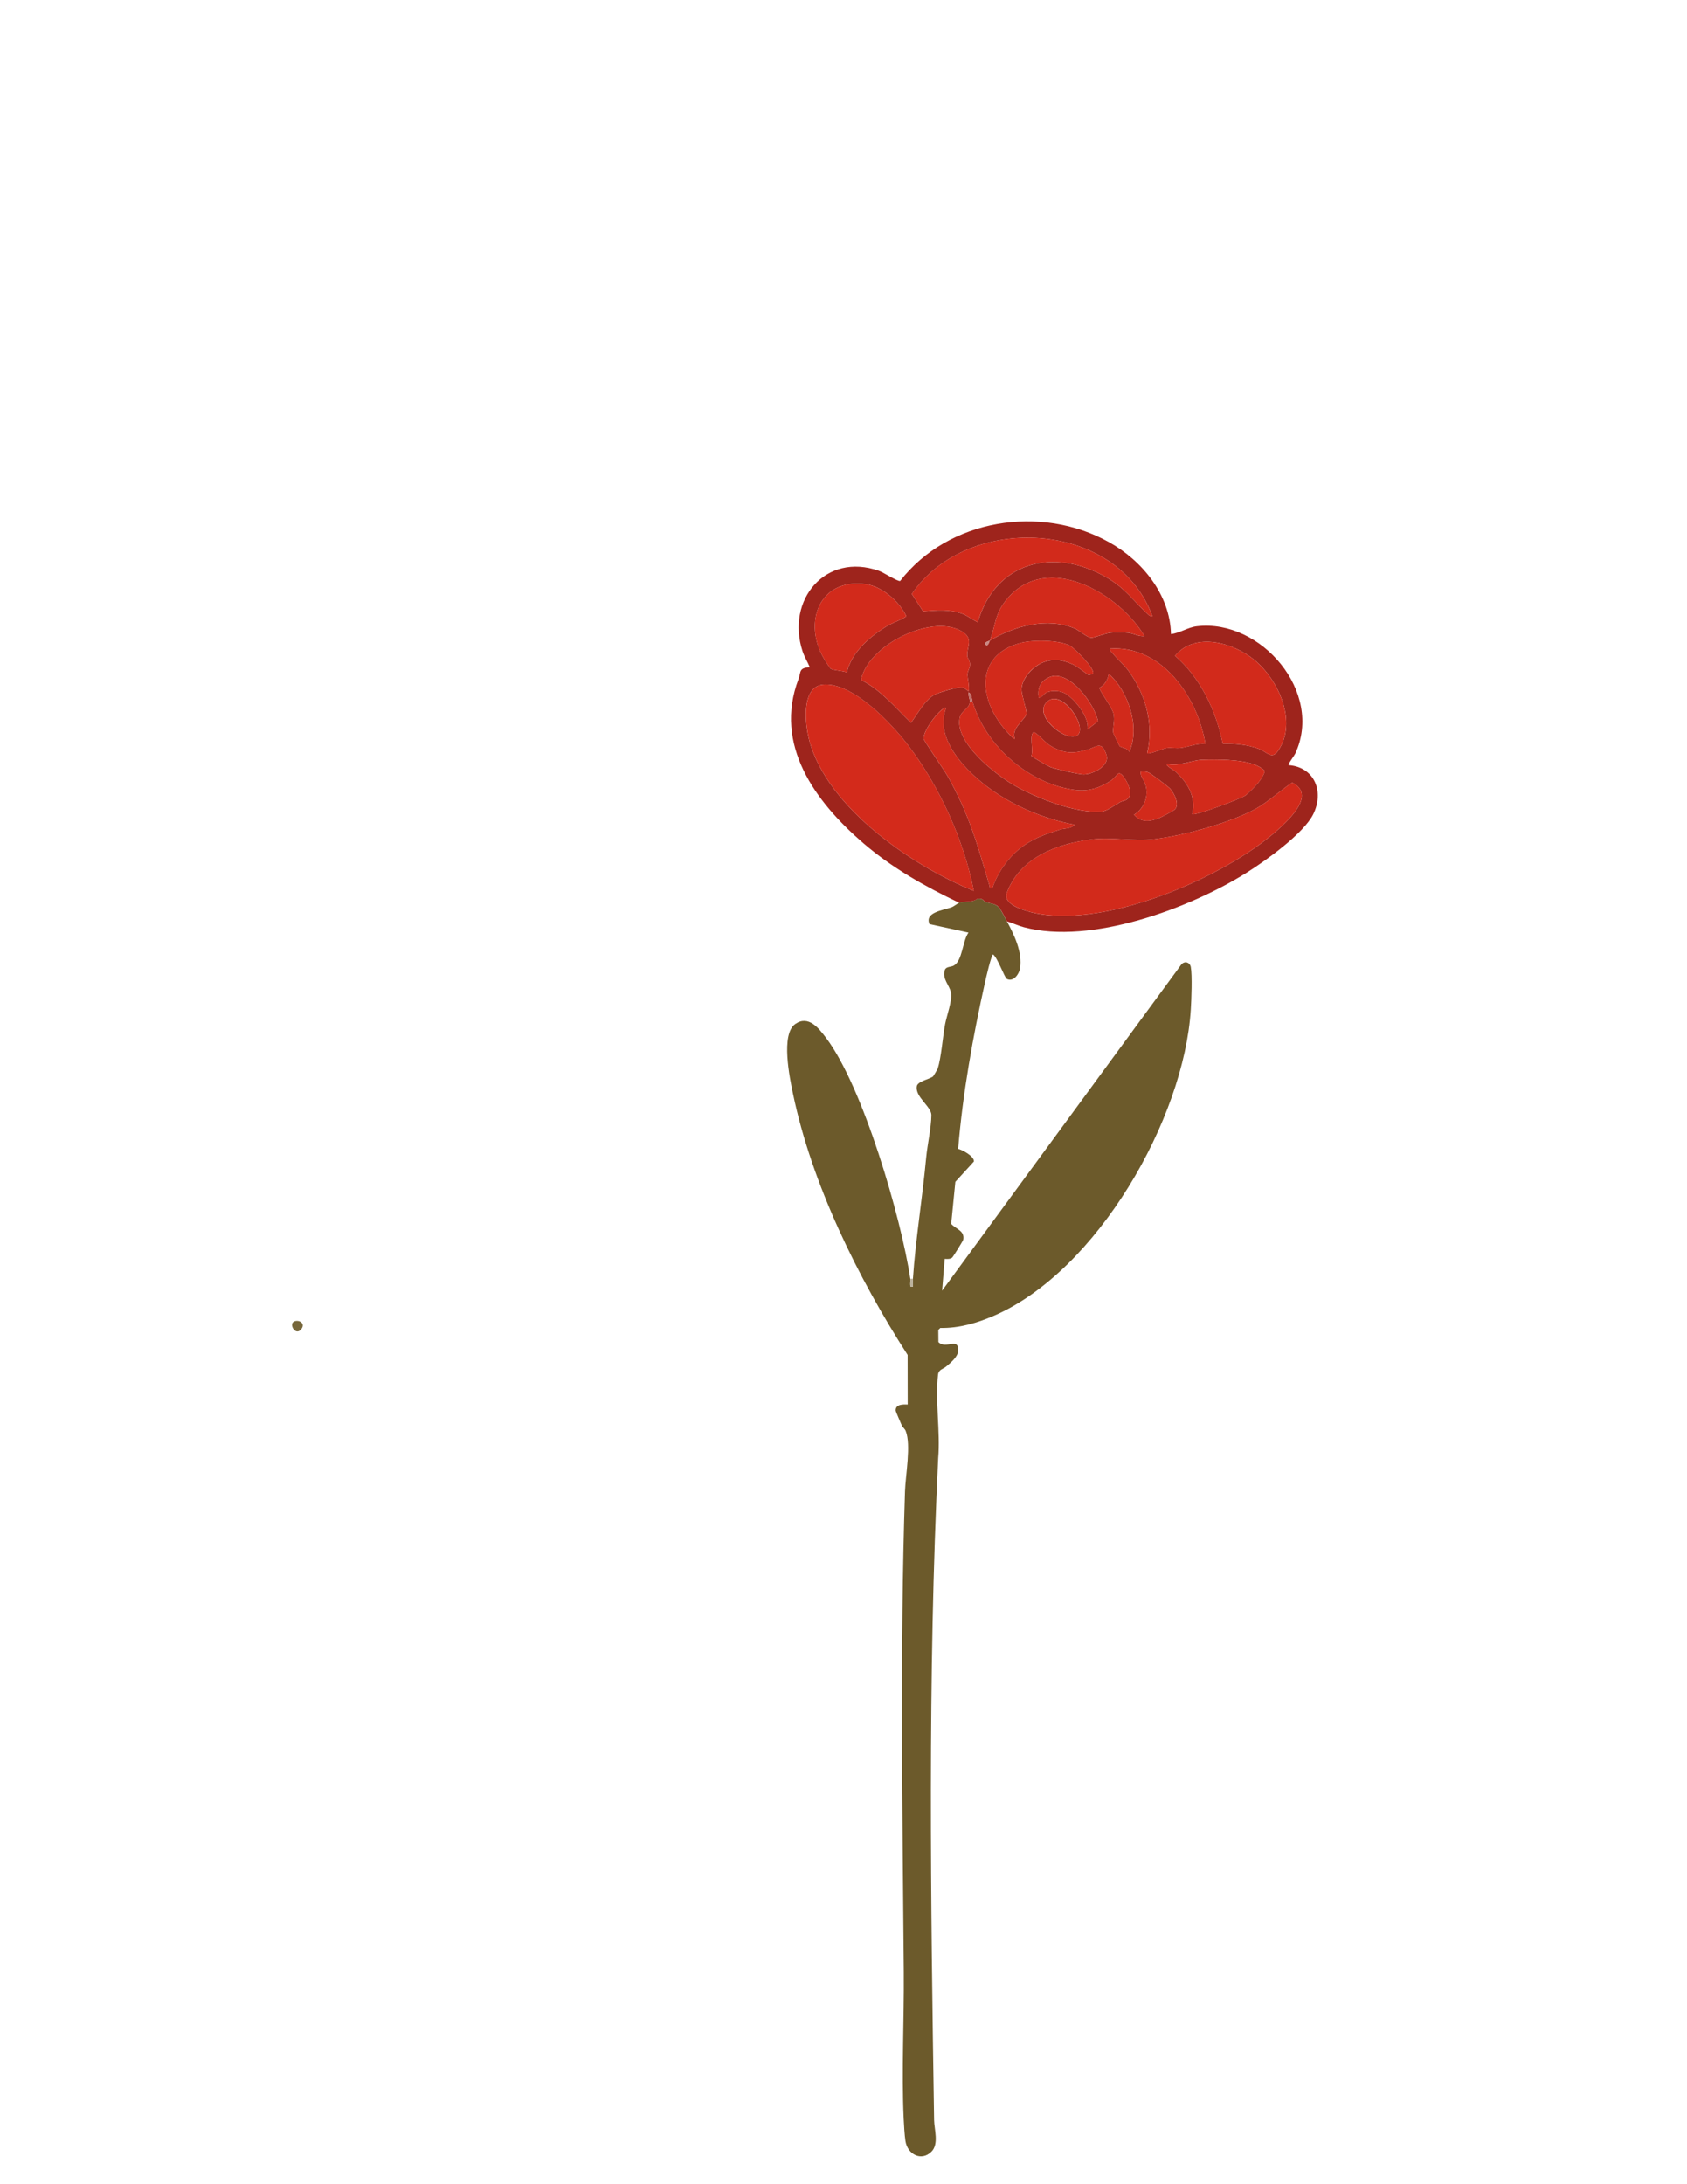 <?xml version="1.0" encoding="UTF-8"?>
<svg id="Layer_12_xA0_Image" xmlns="http://www.w3.org/2000/svg" version="1.1" viewBox="0 0 612 792">
  <!-- Generator: Adobe Illustrator 29.2.1, SVG Export Plug-In . SVG Version: 2.1.0 Build 116)  -->
  <defs>
    <style>
      .st0 {
        fill: #bcb39e;
      }

      .st1 {
        fill: #6c5a2b;
      }

      .st2 {
        fill: #d02a1c;
      }

      .st3 {
        fill: #77673b;
      }

      .st4 {
        fill: #d12a1b;
      }

      .st5 {
        fill: #c98782;
      }

      .st6 {
        fill: #9e241c;
      }

      .st7 {
        fill: #c1716c;
      }

      .st8 {
        fill: #d22a1b;
      }

      .st9 {
        fill: #d32a1b;
      }
    </style>
  </defs>
  <path class="st1" d="M365.28,334.08c2.67,4.91,5.68,11.23,4.77,17.01-.33,2.12-2.4,5.08-4.77,3.88-.88-.44-3.39-7.77-5.03-8.89-.68.3-2.57,8.6-2.9,10.06-4.44,19.91-8.06,40.1-9.76,60.44,1.57.39,5.9,2.71,5.72,4.59l-6.73,7.36-1.51,15.25c1.79,1.99,4.92,2.42,4.38,5.72-.06.38-3.73,6.32-4.05,6.54-.84.6-1.74.46-2.68.44l-.95,11.52,86.84-118.35c1.24-1.32,3.05-.74,3.38,1.01.56,2.95.22,11.95,0,15.34-2.43,39.71-33.98,94.84-71.34,111.06-6.14,2.66-12.76,4.6-19.54,4.46l-.72.72.04,4.39c2.77,2.84,7.38-2.05,7.14,3.24-.1,2.13-2.53,4.09-4.13,5.49-1.32,1.16-2.9,1.13-3.14,3.1-1.12,9.24.88,20.79.05,30.29-3.85,79.77-2.71,160.1-1.48,240,.05,3.4,1.82,8.69-.97,11.46-3.68,3.66-8.74.94-9.44-3.93-.32-2.19-.52-5.72-.63-8.01-.79-17.4.18-35.78.04-53.32-.46-57.97-1.43-116.28.44-174.24.18-5.7,2.27-16.86.26-21.82-.37-.9-1.14-1.36-1.4-1.96-.34-.8-2.25-5.18-2.25-5.48-.02-2.27,2.58-2.25,4.37-2.16l-.03-17.98c-18.04-28.04-34.73-61.84-41.59-94.73-1.18-5.67-4.51-21.55.83-25.27,4.81-3.35,8.54,1.54,11.21,5.07,13.36,17.69,27.17,65.03,30.53,87.31.1.67-.28,2.78.24,2.88h.71c.05-.96-.06-1.93,0-2.88.93-14.01,3.46-29.38,4.8-43.92.44-4.75,1.86-10.88,1.89-15.43.03-3.09-5.97-6.57-5.28-10.48.33-1.85,4.73-2.53,5.93-3.58.12-.11,1.6-2.63,1.65-2.79,1.27-3.94,1.82-11.52,2.67-16.05.61-3.24,2.68-8.68,2.13-11.56-.51-2.65-3.31-4.98-2.2-8.2.43-1.24,2.26-1,3.25-1.57,3.13-1.77,3.14-8.91,5.31-11.95l-14.13-3.07c-1.91-4.25,4.92-5.03,7.87-6.07,1.04-.36,2.37-1.5,2.89-1.67,1.97-.63,4.64-.01,6.52-1.43,2.21-.38,2.17.82,3.11,1.16,1.7.61,3.31.42,4.8,1.92.6.61,2.22,3.91,2.85,5.07Z"/>
  <path class="st6" d="M348,327.36c-12.35-5.86-24.4-12.66-34.79-21.61-17.51-15.08-32.59-35.66-23.54-59.52.99-2.6-.01-4.02,4.09-4.32-.81-1.96-1.95-3.74-2.62-5.78-6.08-18.63,8.35-35.95,27.71-29.15,1.66.58,6.78,3.91,7.7,3.68,17.54-22.54,51.02-27.84,75.7-14.11,12.1,6.73,22.19,19.03,22.55,33.37,3.21-.33,6.04-2.44,9.41-2.83,23.32-2.73,46.07,24,35.65,46.21-.36.77-2.68,3.76-2.34,4.14,9.45.74,12.9,9.67,8.9,17.78-3.49,7.07-17.41,16.99-24.3,21.3-20.68,12.94-56.36,26.12-80.6,19.72-2.13-.56-4.14-1.53-6.24-2.16-.63-1.16-2.25-4.46-2.85-5.07-1.49-1.5-3.1-1.31-4.8-1.92-.94-.34-.9-1.55-3.11-1.16-1.87,1.42-4.54.8-6.52,1.43ZM416.79,223.05c.11.1,1.1.67,1.28.4-12.87-35.17-67.19-37.67-87.28-8.08l4.09,6.32c4.91-.39,9.3-.85,14.07.81,2.1.73,3.77,2.24,5.77,3.11,6.39-21.88,27.32-27.25,46.41-16.4,7.38,4.19,9.93,8.73,15.67,13.85ZM359.04,232.32c-.24.14-2.29.58-1.44,1.44.81.81,1.29-1.07,1.44-1.44,8.87-5.31,20.97-8.69,30.99-4.35,1.53.66,4.15,3.1,5.8,3.27,1.04.1,5.07-1.63,7.11-1.81,1.68-.15,4.58-.15,6.25.02,2.07.21,3.92,1.43,6,1.2-9.1-15.39-35.08-30.71-49.68-13.69-4.83,5.63-4.14,9.51-6.47,15.37ZM307.2,243.84c1.84-7.61,8.7-13.35,15.22-17.19,1.1-.65,6.22-2.66,6.36-3.26-2.57-5.33-8.72-10.77-14.73-11.59-16.86-2.29-22.85,14.02-15.09,27.09.31.51,2.15,3.43,2.33,3.55,1.14.71,4.44.7,5.92,1.4ZM351.36,250.56c.54-.75-.43-4.92-.4-6.02.03-1.22.99-2.3.92-3.82-.06-1.2-.91-1.97-.98-2.9-.25-3.37,2.69-6.36-2.39-9.12-10.88-5.91-33.17,5.1-36.03,17.35l.07.6c7.17,3.65,12.25,9.96,17.94,15.43,2.22-3.01,4.97-8.08,8.23-10,1.67-.99,9.09-3.25,10.74-2.76.5.15,1.79,1.4,1.9,1.25ZM396.47,244.31c1.15-1.55-6.71-9.33-8.29-10.16-4.08-2.14-13.55-2.18-17.99-1-16.59,4.42-15.1,20.39-5.63,31.34.41.48,3.21,3.83,3.61,3.35-1.54-3.64,3.89-7.1,4.19-8.95.2-1.2-1.66-6.62-1.75-8.64-.18-4.23,4.46-9,8.33-10.27s6.79-.63,10.52,1.06c1.48.67,5.1,3.62,5.42,3.68.23.04,1.55-.33,1.6-.4ZM443.58,269.7c4.41-.13,8.71.28,12.89,1.75,3.06,1.08,4.84,4.16,7.13.87,7.24-10.4.24-25.84-8.55-33.04-7.72-6.33-21.58-10.22-28.78-1.49,9.35,8.11,14.84,19.88,17.32,31.91ZM437.28,269.76c-2.69-16.68-15.63-35.89-34.56-34.56-.22.83.35.96.71,1.44,1.67,2.17,4.13,4.12,5.92,6.56,6.27,8.57,9.31,19.43,6.8,29.92.61.58,5.73-1.71,7-1.88,1.71-.22,3.6.19,5.23-.05,2.96-.42,5.83-1.74,8.89-1.44ZM406.2,270.6c.64.52,2.85.57,3.48,2.03,4.01-8.96-.29-21.89-7.43-28.31-.37,2.1-1.46,4.12-3.4,5.06,0,1.19,4.51,6.96,5.09,9.32.64,2.66-.31,4.93-.11,6.91.03.31,2.17,4.8,2.38,4.98ZM398.33,261.53c-1.19-6.28-11.2-20.17-18.63-15.51-2.66,1.67-3.34,3.87-2.9,6.94,1.28.05,1.66-1.28,2.75-1.81,2.11-1.03,5.41-.76,7.36.58,3.42,2.37,8.2,8.3,7.66,12.74l3.77-2.95ZM353.28,323.04c-3.7-18.56-12.34-37.7-23.8-52.76-6-7.88-20.29-23.15-31.02-22.01-7.16.76-6.46,12.01-5.52,17.27,4.62,25.7,37.62,48.42,60.33,57.5ZM351.84,254.4c-.05,2.59-2.99,3.07-3.63,5.73-2.15,8.97,12.81,20.62,19.63,24.6,7.8,4.55,22.78,10.41,31.8,9.55,2.04-.19,4.72-2.3,6.67-3.4.78-.44,1.71-.46,2.43-.93,2.54-1.66.52-5.92-.82-7.86-2.4-3.46-2.57-.62-4.75.85-3.99,2.71-8.15,4.11-13.05,3.51-16.81-2.09-32.55-15.99-37.32-32.04-.32-1.09-.24-2.83-1.44-3.36-.17,1.15.5,2.24.48,3.36ZM390.62,266.77c4.42-2.52-5.19-17.29-10.71-12.38s6.61,14.72,10.71,12.38ZM343.2,256.8c-1.16-1.17-8.59,7.89-8.07,11.18.12.77,7.3,11.13,8.46,13.15,7.94,13.94,11,25.13,15.44,40.24.21.7-.28.84.97.7,1.71-5.25,5.34-10.56,9.65-14.12,4.56-3.77,9.36-5.41,14.93-7.15,1.65-.51,4.19-.28,5.18-1.77-12.48-2.37-25.45-8.17-35.05-16.56-6.96-6.08-15.23-15.84-11.52-25.68ZM375.18,265.47c-1.98.35-.18,6.7-1.04,8.61.18.36,6.35,3.89,6.97,4.1,2.05.7,10.35,2.72,12.23,2.64,3.23-.14,9.34-3.13,8.05-7.07-1.75-5.4-3.64-2.85-6.93-1.91-5,1.43-7.94,1.53-12.71-1.02-2.71-1.45-4.07-3.79-6.57-5.34ZM432.48,295.2c.7.79,17.6-5.48,19.37-6.79.9-.66,3.59-3.36,4.36-4.28.71-.86,2.92-3.9,2.46-4.77-.96-.95-2.39-1.68-3.64-2.15-5.03-1.88-13.46-1.88-18.92-1.71-3.83.12-8.41,2.5-12.75,1.46-.76.61,2.42,2.22,2.88,2.63,4.45,3.98,7.84,9.41,6.24,15.6ZM426.09,293.61c2.03-1.76-.1-5.9-1.51-7.55-.71-.83-7.11-5.63-7.95-5.97-.95-.38-1.88-.3-2.86-.26-.05,1.78,1.27,3.06,1.78,4.69,1.29,4.14-.46,8.67-4.17,10.91,2.73,2.96,5.88,2.54,9.28,1.13.92-.38,4.85-2.45,5.44-2.96ZM468.79,283.76c-4.38,2.88-8.56,6.91-13.12,9.44-9.43,5.22-26.22,9.76-36.92,11.08-7.36.9-15.63-.84-22.94.11-12.6,1.63-25.79,6.58-30.56,19.36-1.41,3.79,4.76,5.89,7.71,6.73,25.77,7.4,71.11-12.07,90.49-29.5,4.37-3.93,13.95-12.83,5.34-17.21Z"/>
  <path class="st3" d="M106.87,479.09c1.73-.58,3.83.75,2.6,2.61-2.15,3.26-5.01-1.8-2.6-2.61Z"/>
  <path class="st0" d="M331.2,463.68c-.06.95.05,1.93,0,2.88h-.71c-.53-.09-.14-2.21-.24-2.88h.96Z"/>
  <path class="st8" d="M468.79,283.76c8.61,4.38-.97,13.28-5.34,17.21-19.38,17.44-64.72,36.91-90.49,29.5-2.94-.85-9.12-2.94-7.71-6.73,4.77-12.79,17.96-17.74,30.56-19.36,7.3-.94,15.57.8,22.94-.11,10.71-1.32,27.49-5.85,36.92-11.08,4.56-2.53,8.74-6.56,13.12-9.44Z"/>
  <path class="st9" d="M353.28,323.04c-22.71-9.08-55.72-31.8-60.33-57.5-.94-5.26-1.65-16.51,5.52-17.27,10.74-1.14,25.03,14.13,31.02,22.01,11.46,15.06,20.1,34.19,23.8,52.76Z"/>
  <path class="st8" d="M443.58,269.7c-2.48-12.03-7.97-23.8-17.32-31.91,7.2-8.73,21.06-4.84,28.78,1.49,8.79,7.2,15.79,22.64,8.55,33.04-2.29,3.29-4.07.21-7.13-.87-4.18-1.47-8.48-1.89-12.89-1.75Z"/>
  <path class="st8" d="M351.36,250.56c-.11.15-1.41-1.1-1.9-1.25-1.65-.5-9.08,1.77-10.74,2.76-3.26,1.92-6.01,6.99-8.23,10-5.69-5.46-10.76-11.78-17.94-15.43l-.07-.6c2.86-12.25,25.15-23.26,36.03-17.35,5.09,2.76,2.14,5.76,2.39,9.12.07.94.92,1.71.98,2.9.08,1.52-.89,2.6-.92,3.82-.03,1.1.94,5.27.4,6.02Z"/>
  <path class="st8" d="M343.2,256.8c-3.71,9.85,4.56,19.6,11.52,25.68,9.59,8.39,22.56,14.18,35.05,16.56-.99,1.49-3.53,1.26-5.18,1.77-5.57,1.73-10.38,3.37-14.93,7.15-4.31,3.56-7.93,8.87-9.65,14.12-1.24.13-.76,0-.97-.7-4.45-15.11-7.5-26.3-15.44-40.24-1.15-2.02-8.33-12.38-8.46-13.15-.52-3.3,6.91-12.35,8.07-11.18Z"/>
  <path class="st8" d="M359.04,232.32c2.33-5.85,1.64-9.74,6.47-15.37,14.6-17.02,40.58-1.7,49.68,13.69-2.08.23-3.94-.99-6-1.2-1.68-.17-4.57-.17-6.25-.02-2.04.18-6.07,1.92-7.11,1.81-1.65-.17-4.27-2.61-5.8-3.27-10.02-4.34-22.12-.96-30.99,4.35Z"/>
  <path class="st8" d="M307.2,243.84c-1.48-.7-4.78-.69-5.92-1.4-.18-.11-2.02-3.03-2.33-3.55-7.76-13.07-1.77-29.38,15.09-27.09,6.01.82,12.16,6.26,14.73,11.59-.14.6-5.26,2.61-6.36,3.26-6.52,3.84-13.38,9.58-15.22,17.19Z"/>
  <path class="st8" d="M437.28,269.76c-3.06-.3-5.93,1.02-8.89,1.44-1.64.23-3.52-.18-5.23.05-1.27.16-6.39,2.46-7,1.88,2.51-10.49-.53-21.35-6.8-29.92-1.79-2.44-4.26-4.39-5.92-6.56-.37-.48-.93-.61-.71-1.44,18.93-1.34,31.87,17.87,34.56,34.56Z"/>
  <path class="st8" d="M352.8,254.4c4.77,16.04,20.51,29.95,37.32,32.04,4.9.61,9.05-.8,13.05-3.51,2.18-1.47,2.35-4.31,4.75-.85,1.34,1.93,3.36,6.2.82,7.86-.72.47-1.65.49-2.43.93-1.95,1.1-4.63,3.21-6.67,3.4-9.02.86-23.99-4.99-31.8-9.55-6.82-3.98-21.78-15.63-19.63-24.6.64-2.66,3.58-3.14,3.63-5.73h.96Z"/>
  <path class="st8" d="M396.47,244.31c-.05.07-1.37.44-1.6.4-.32-.06-3.94-3.01-5.42-3.68-3.73-1.69-6.52-2.37-10.52-1.06s-8.51,6.04-8.33,10.27c.09,2.02,1.94,7.44,1.75,8.64-.3,1.85-5.73,5.32-4.19,8.95-.4.48-3.19-2.87-3.61-3.35-9.47-10.95-10.96-26.92,5.63-31.34,4.44-1.18,13.92-1.14,17.99,1,1.59.83,9.44,8.61,8.29,10.16Z"/>
  <path class="st8" d="M432.48,295.2c1.61-6.19-1.79-11.62-6.24-15.6-.47-.42-3.64-2.02-2.88-2.63,4.33,1.05,8.92-1.34,12.75-1.46,5.46-.17,13.89-.18,18.92,1.71,1.25.47,2.68,1.2,3.64,2.15.47.87-1.74,3.91-2.46,4.77-.76.92-3.46,3.62-4.36,4.28-1.77,1.31-18.67,7.58-19.37,6.79Z"/>
  <path class="st8" d="M375.18,265.47c2.5,1.55,3.87,3.89,6.57,5.34,4.77,2.55,7.71,2.44,12.71,1.02,3.28-.94,5.17-3.48,6.93,1.91,1.28,3.95-4.82,6.94-8.05,7.07-1.88.08-10.19-1.94-12.23-2.64-.62-.21-6.79-3.74-6.97-4.1.87-1.91-.93-8.26,1.04-8.61Z"/>
  <path class="st4" d="M406.2,270.6c-.21-.17-2.35-4.66-2.38-4.98-.2-1.99.76-4.26.11-6.91-.57-2.37-5.09-8.13-5.09-9.32,1.94-.94,3.03-2.96,3.4-5.06,7.15,6.42,11.44,19.35,7.43,28.31-.63-1.46-2.84-1.52-3.48-2.03Z"/>
  <path class="st8" d="M426.09,293.61c-.59.51-4.52,2.58-5.44,2.96-3.4,1.41-6.55,1.83-9.28-1.13,3.71-2.23,5.46-6.77,4.17-10.91-.51-1.63-1.83-2.91-1.78-4.69.98-.04,1.91-.13,2.86.26.85.34,7.24,5.14,7.95,5.97,1.41,1.65,3.54,5.78,1.51,7.55Z"/>
  <path class="st2" d="M398.33,261.53l-3.77,2.95c.55-4.44-4.23-10.38-7.66-12.74-1.95-1.35-5.25-1.61-7.36-.58-1.08.53-1.47,1.86-2.75,1.81-.44-3.07.24-5.26,2.9-6.94,7.43-4.66,17.44,9.23,18.63,15.51Z"/>
  <path class="st8" d="M390.62,266.77c-4.1,2.33-16.16-7.54-10.71-12.38s15.13,9.86,10.71,12.38Z"/>
  <path class="st7" d="M352.8,254.4h-.96c.02-1.11-.64-2.21-.48-3.36,1.2.53,1.11,2.27,1.44,3.36Z"/>
  <path class="st5" d="M359.04,232.32c-.15.37-.63,2.25-1.44,1.44-.86-.86,1.2-1.29,1.44-1.44Z"/>
  <path class="st8" d="M416.79,223.05c-5.74-5.12-8.29-9.66-15.67-13.85-19.09-10.84-40.02-5.48-46.41,16.4-2-.86-3.67-2.38-5.77-3.11-4.77-1.66-9.16-1.19-14.07-.81l-4.09-6.32c20.09-29.59,74.41-27.08,87.28,8.08-.18.28-1.17-.3-1.28-.4Z"/>
</svg>